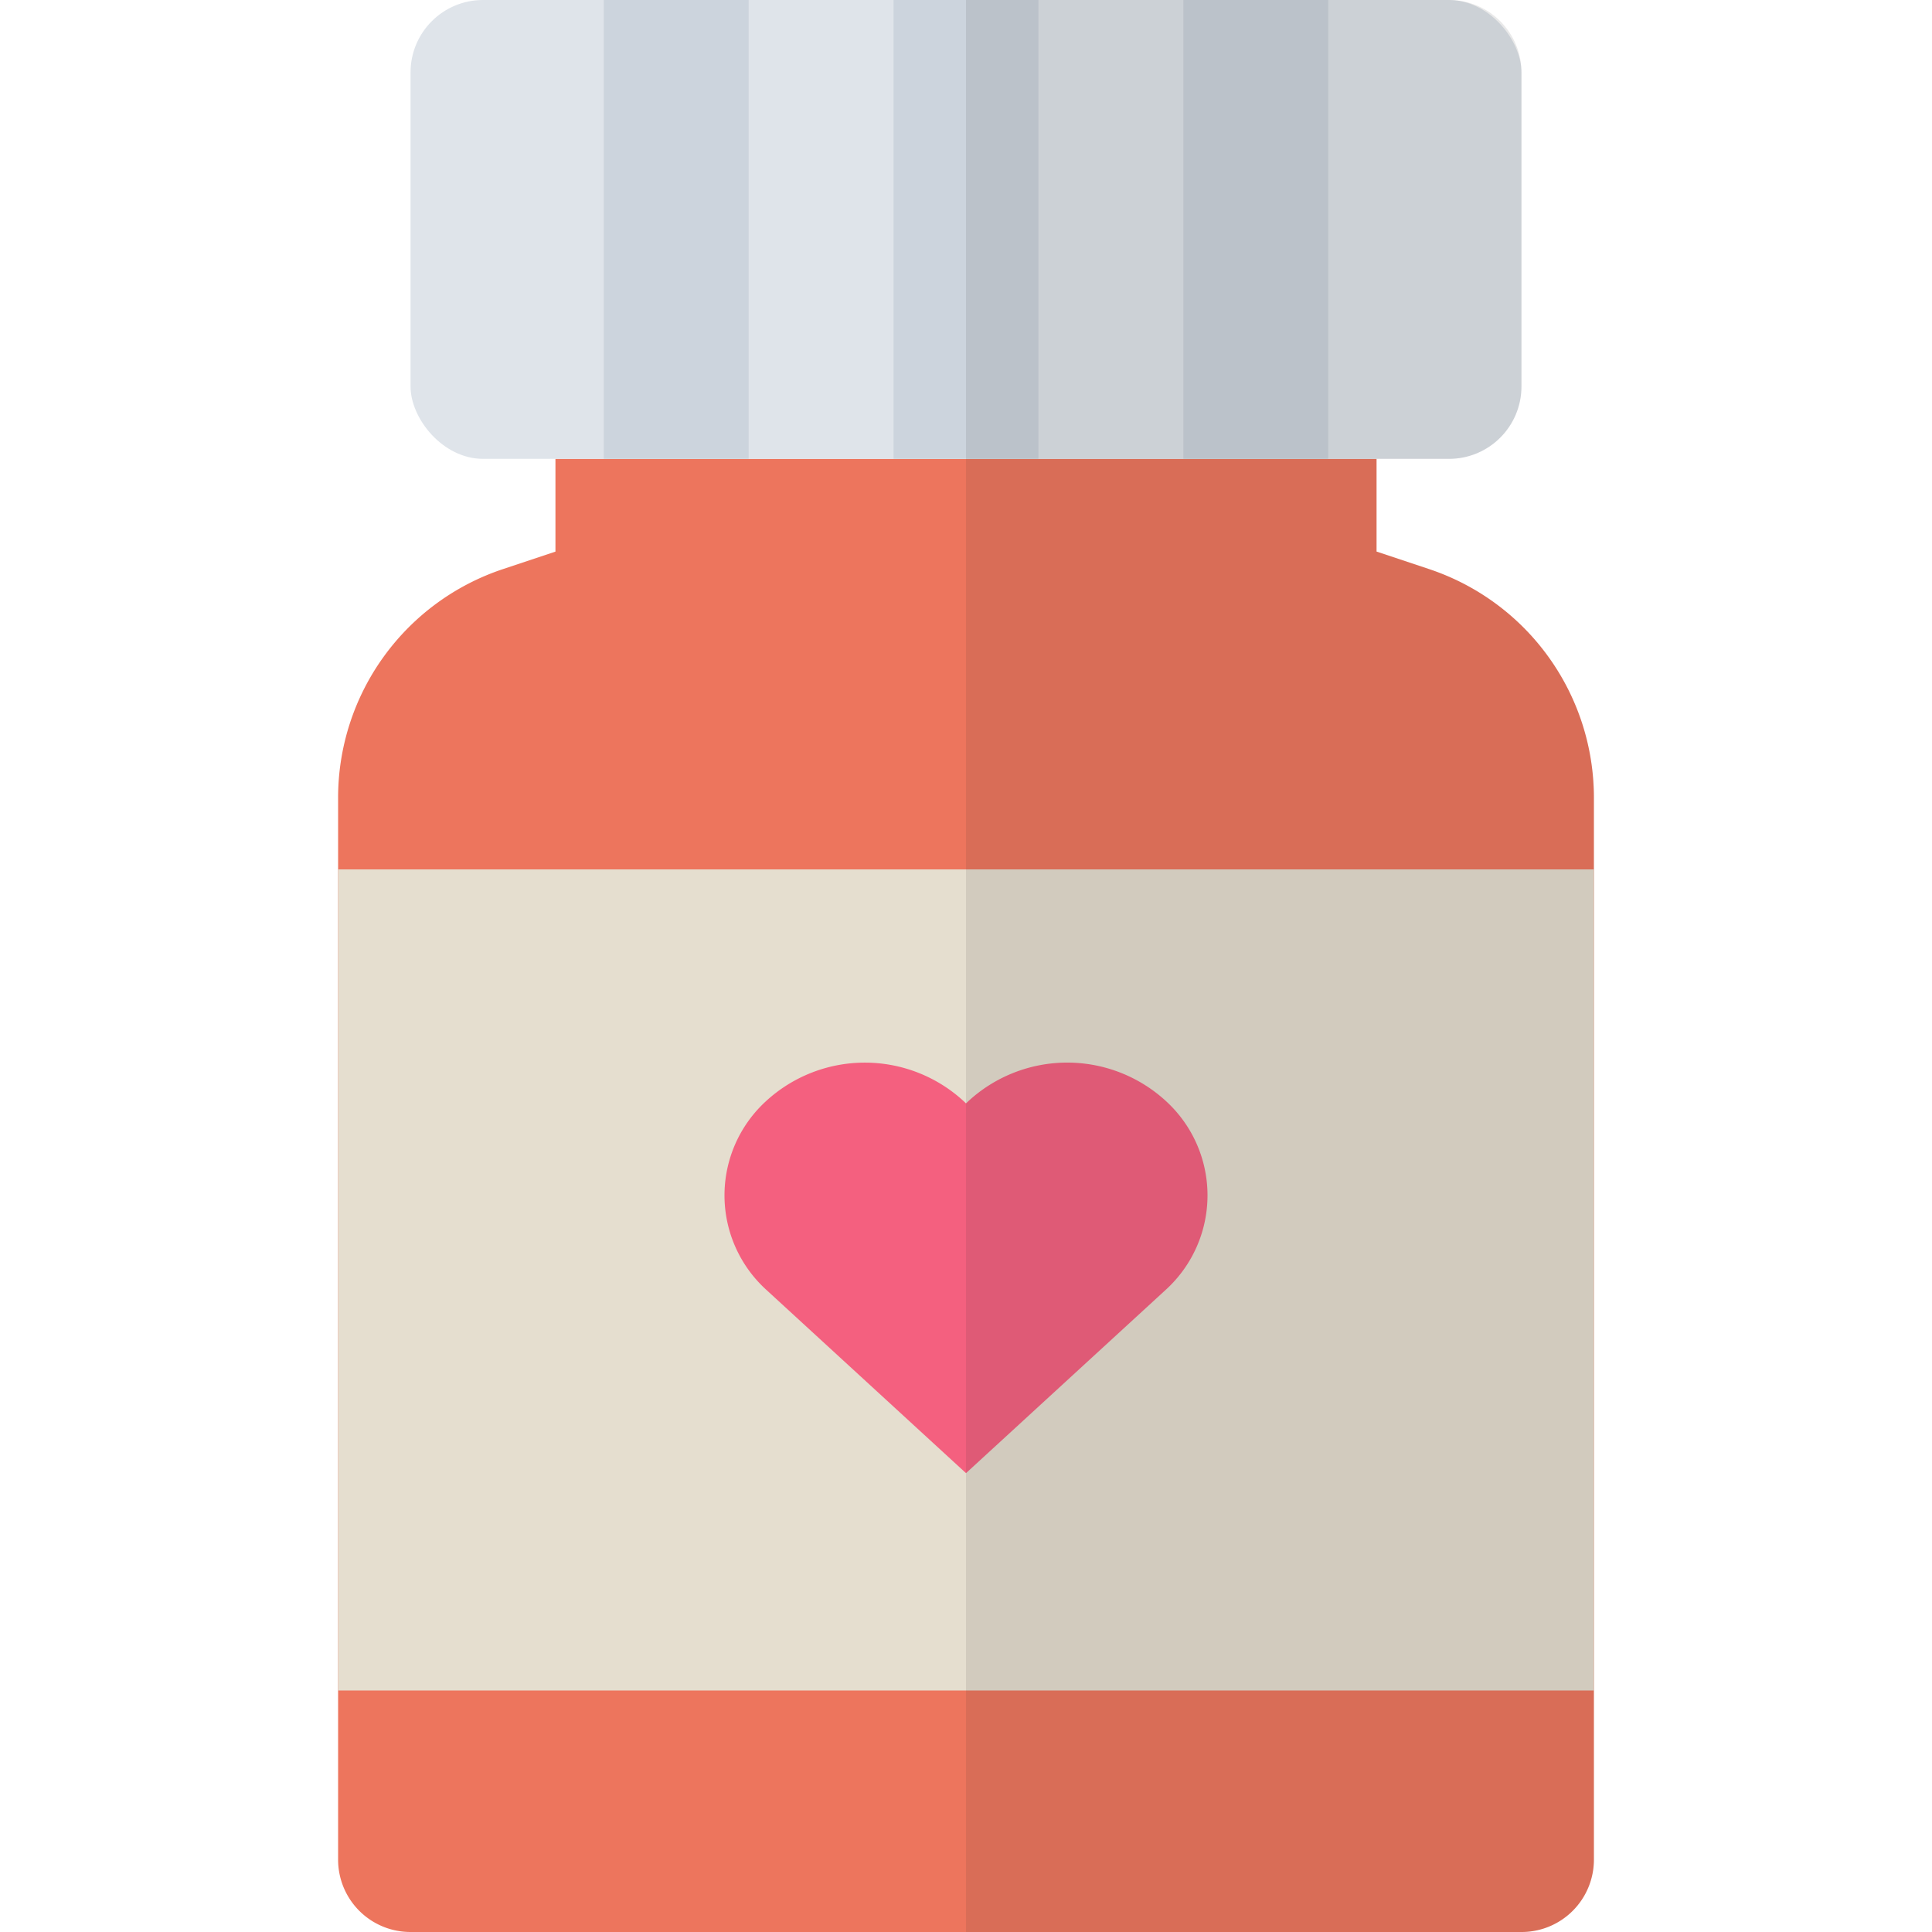 <svg id="Layer_1" data-name="Layer 1" xmlns="http://www.w3.org/2000/svg" viewBox="0 0 512 512"><defs><style>.cls-1{fill:#ed755d;}.cls-2{fill:#e5decf;}.cls-3{fill:#f4607f;}.cls-4{fill:#dfe4ea;}.cls-5{fill:#ccd4dd;}.cls-6{opacity:0.1;}.cls-7{fill:#231f20;}</style></defs><title>drugs-flat</title><path class="cls-1" d="M378.62,150.78l-13.82-4.61V121.6H147.2v24.58l-13.82,4.61A63.86,63.86,0,0,0,89.6,211.46V492.8A19.17,19.17,0,0,0,108.8,512H403.2a19.17,19.17,0,0,0,19.2-19.2V211.46A63.86,63.86,0,0,0,378.62,150.78Z"/><rect class="cls-2" x="89.6" y="230.4" width="332.8" height="217.6"/><path class="cls-3" d="M309.11,341.65a33.84,33.84,0,0,0,0-49.74,38.67,38.67,0,0,0-52.58,0l-.53.5-.52-.5a38.69,38.69,0,0,0-52.58,0,33.82,33.82,0,0,0,0,49.74L256,390.4Z"/><rect class="cls-4" x="108.8" width="294.4" height="121.6" rx="19.2" ry="19.2"/><rect class="cls-5" x="160" width="38.4" height="121.6"/><rect class="cls-5" x="236.8" width="38.4" height="121.6"/><rect class="cls-5" x="313.6" width="38.4" height="121.6"/><g class="cls-6"><path class="cls-7" d="M422.4,211.46V492.8A19.17,19.17,0,0,1,403.2,512H256V0H384a19.17,19.17,0,0,1,19.2,19.2v83.2A19.17,19.17,0,0,1,384,121.6H364.8v24.58l13.82,4.61A63.86,63.86,0,0,1,422.4,211.46Z"/></g></svg>